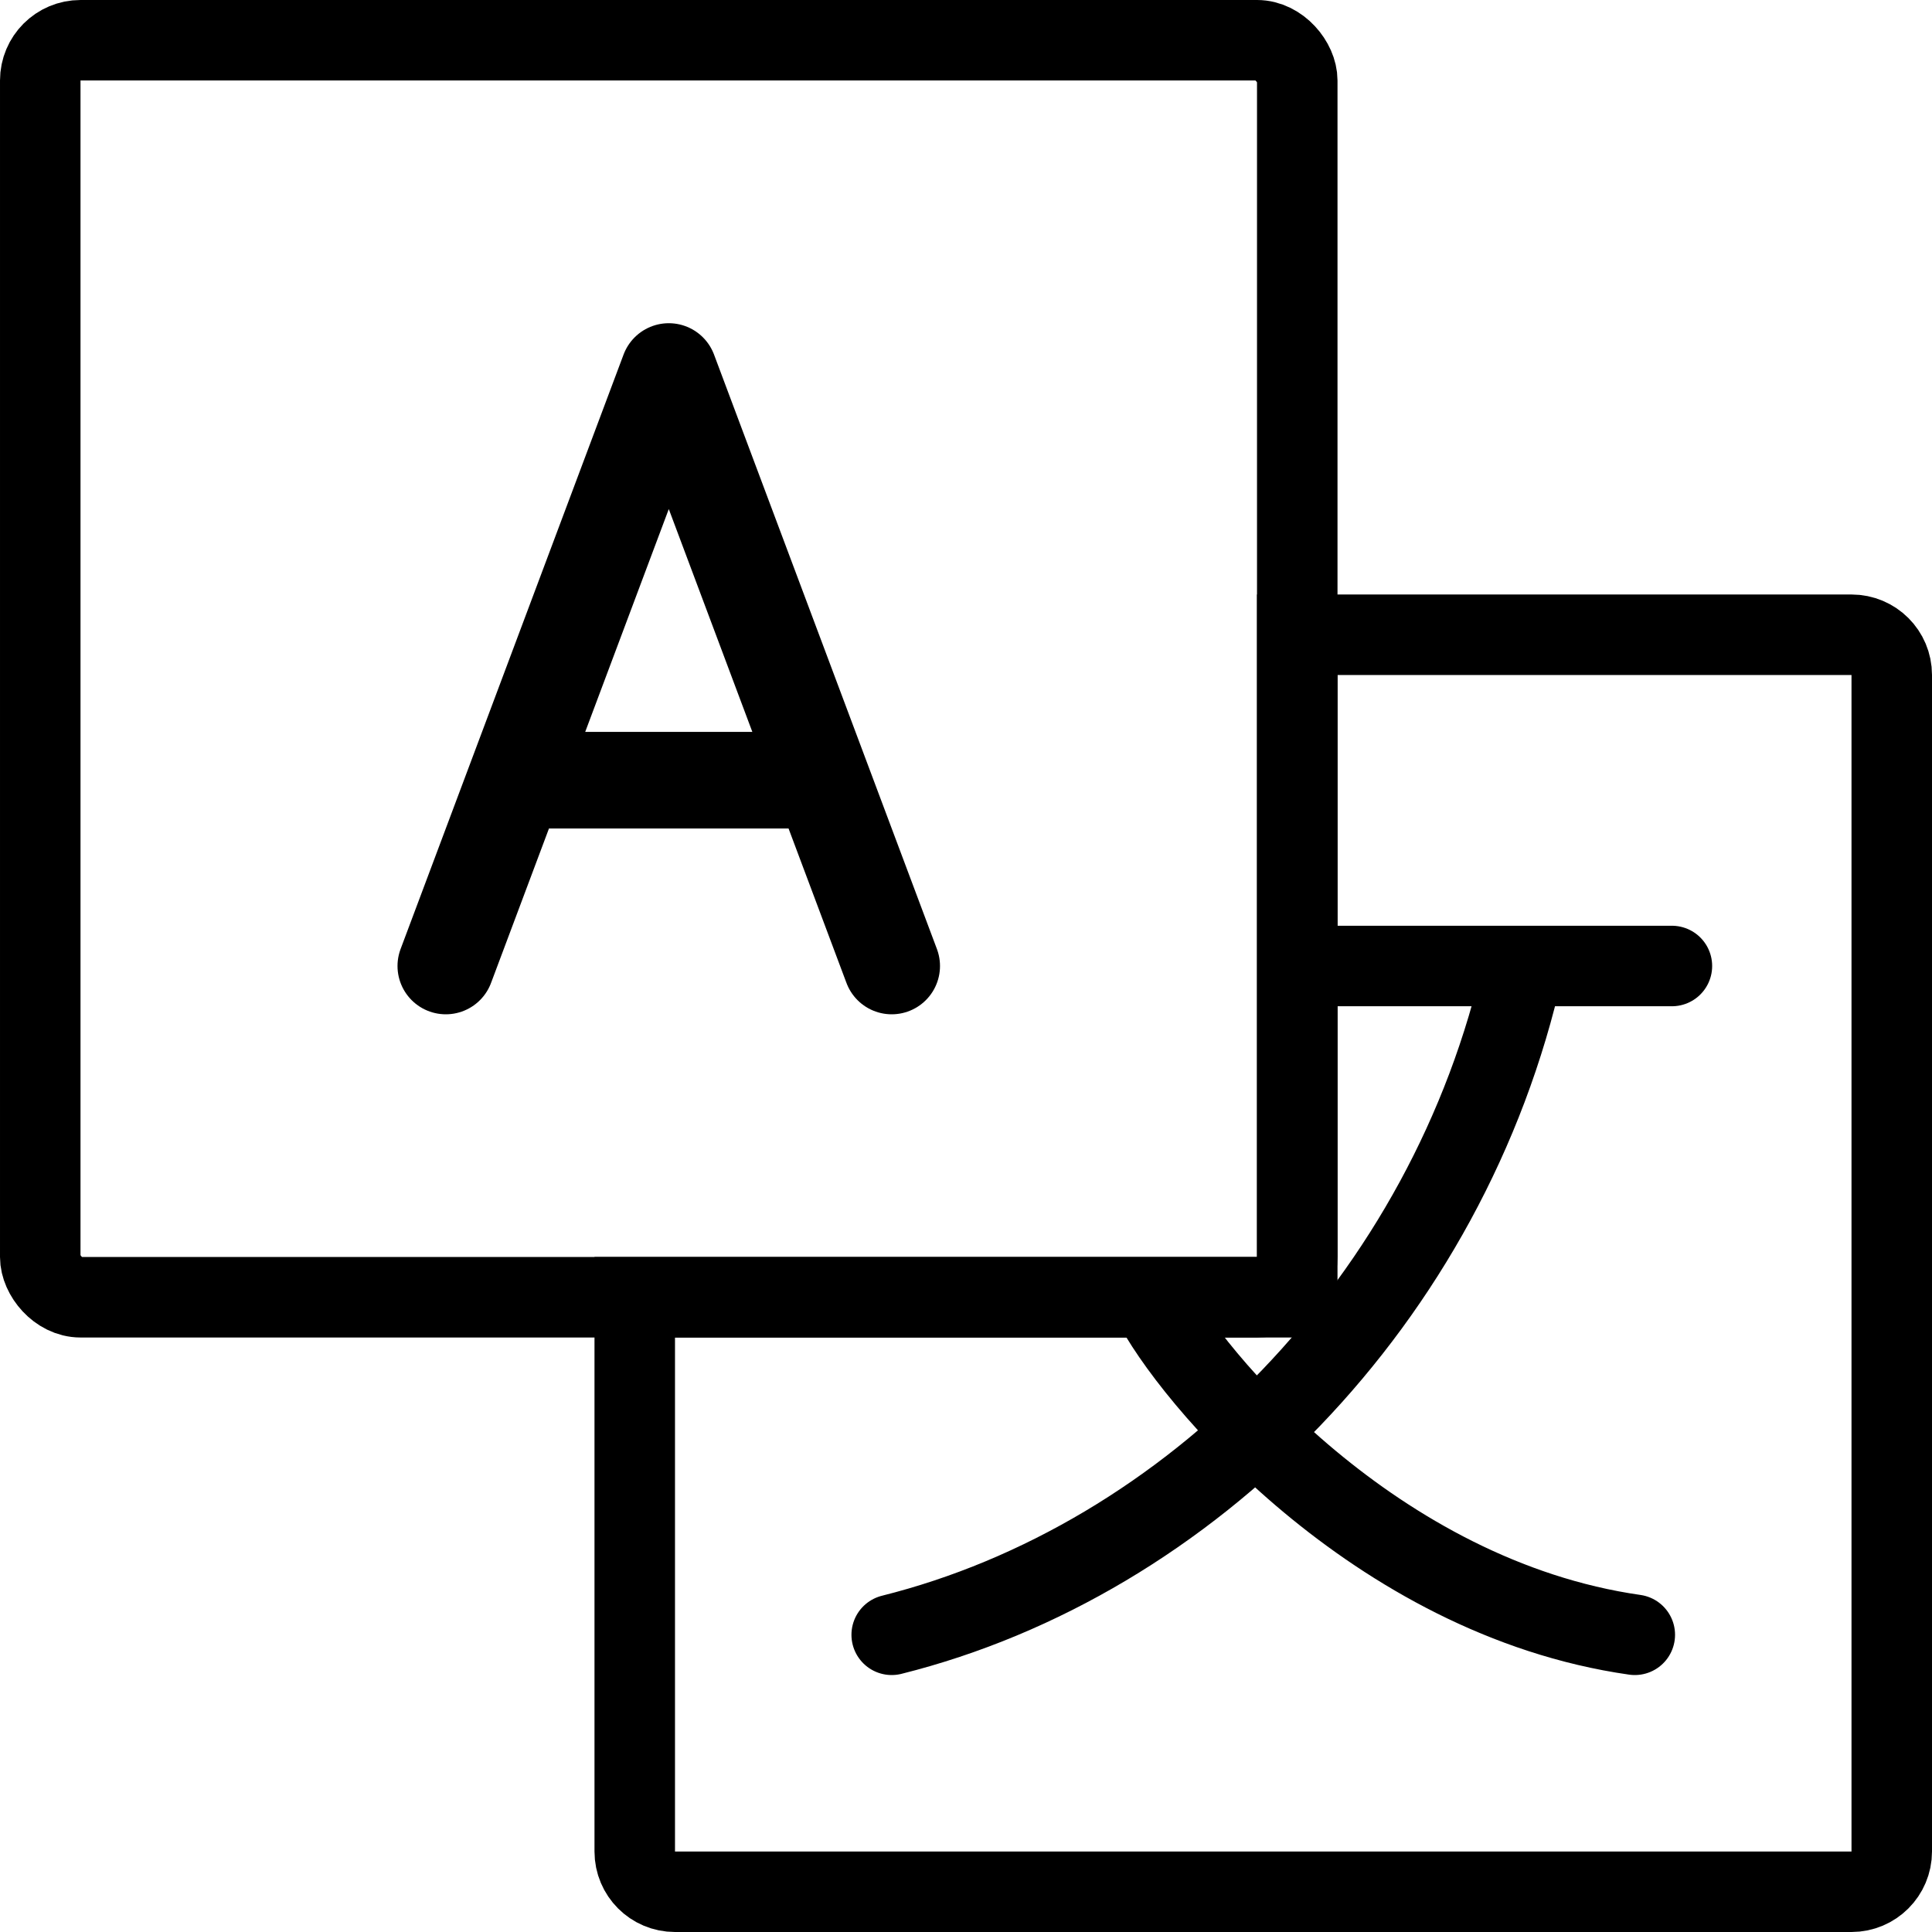 <svg width="24" height="24" viewBox="0 0 24 24" fill="none" xmlns="http://www.w3.org/2000/svg">
<g id="Icon / translate" clip-path="url(#clip0_1142_31313)">
<rect id="Rectangle 10138" x="0.5" y="0.5" width="15.615" height="15.615" rx="0.5" stroke="currentColor"/>
<path id="Exclude" d="M15.615 16.115H16.115V15.615V7.885H23C23.276 7.885 23.5 8.108 23.5 8.385V23C23.5 23.276 23.276 23.5 23 23.5H8.385C8.108 23.5 7.885 23.276 7.885 23V16.115H15.615Z" stroke="currentColor"/>
<path id="Vector 551" d="M20.769 12H18.923M16.154 12H18.923M11.077 20.308C14.769 19.385 18 16.154 18.923 12M20.308 20.308C17.077 19.846 14.769 17.077 14.308 16.154" stroke="currentColor" stroke-linecap="round" stroke-linejoin="round"/>
<path id="Vector 550" d="M5.538 12L8.308 4.615L11.077 12M6.462 9.692H10.154" stroke="currentColor" stroke-width="1.2" stroke-linecap="round" stroke-linejoin="round"/>
</g>
<defs>
<clipPath id="clip0_1142_31313">
<rect width="24" height="24" fill="white"/>
</clipPath>
</defs>
</svg>
